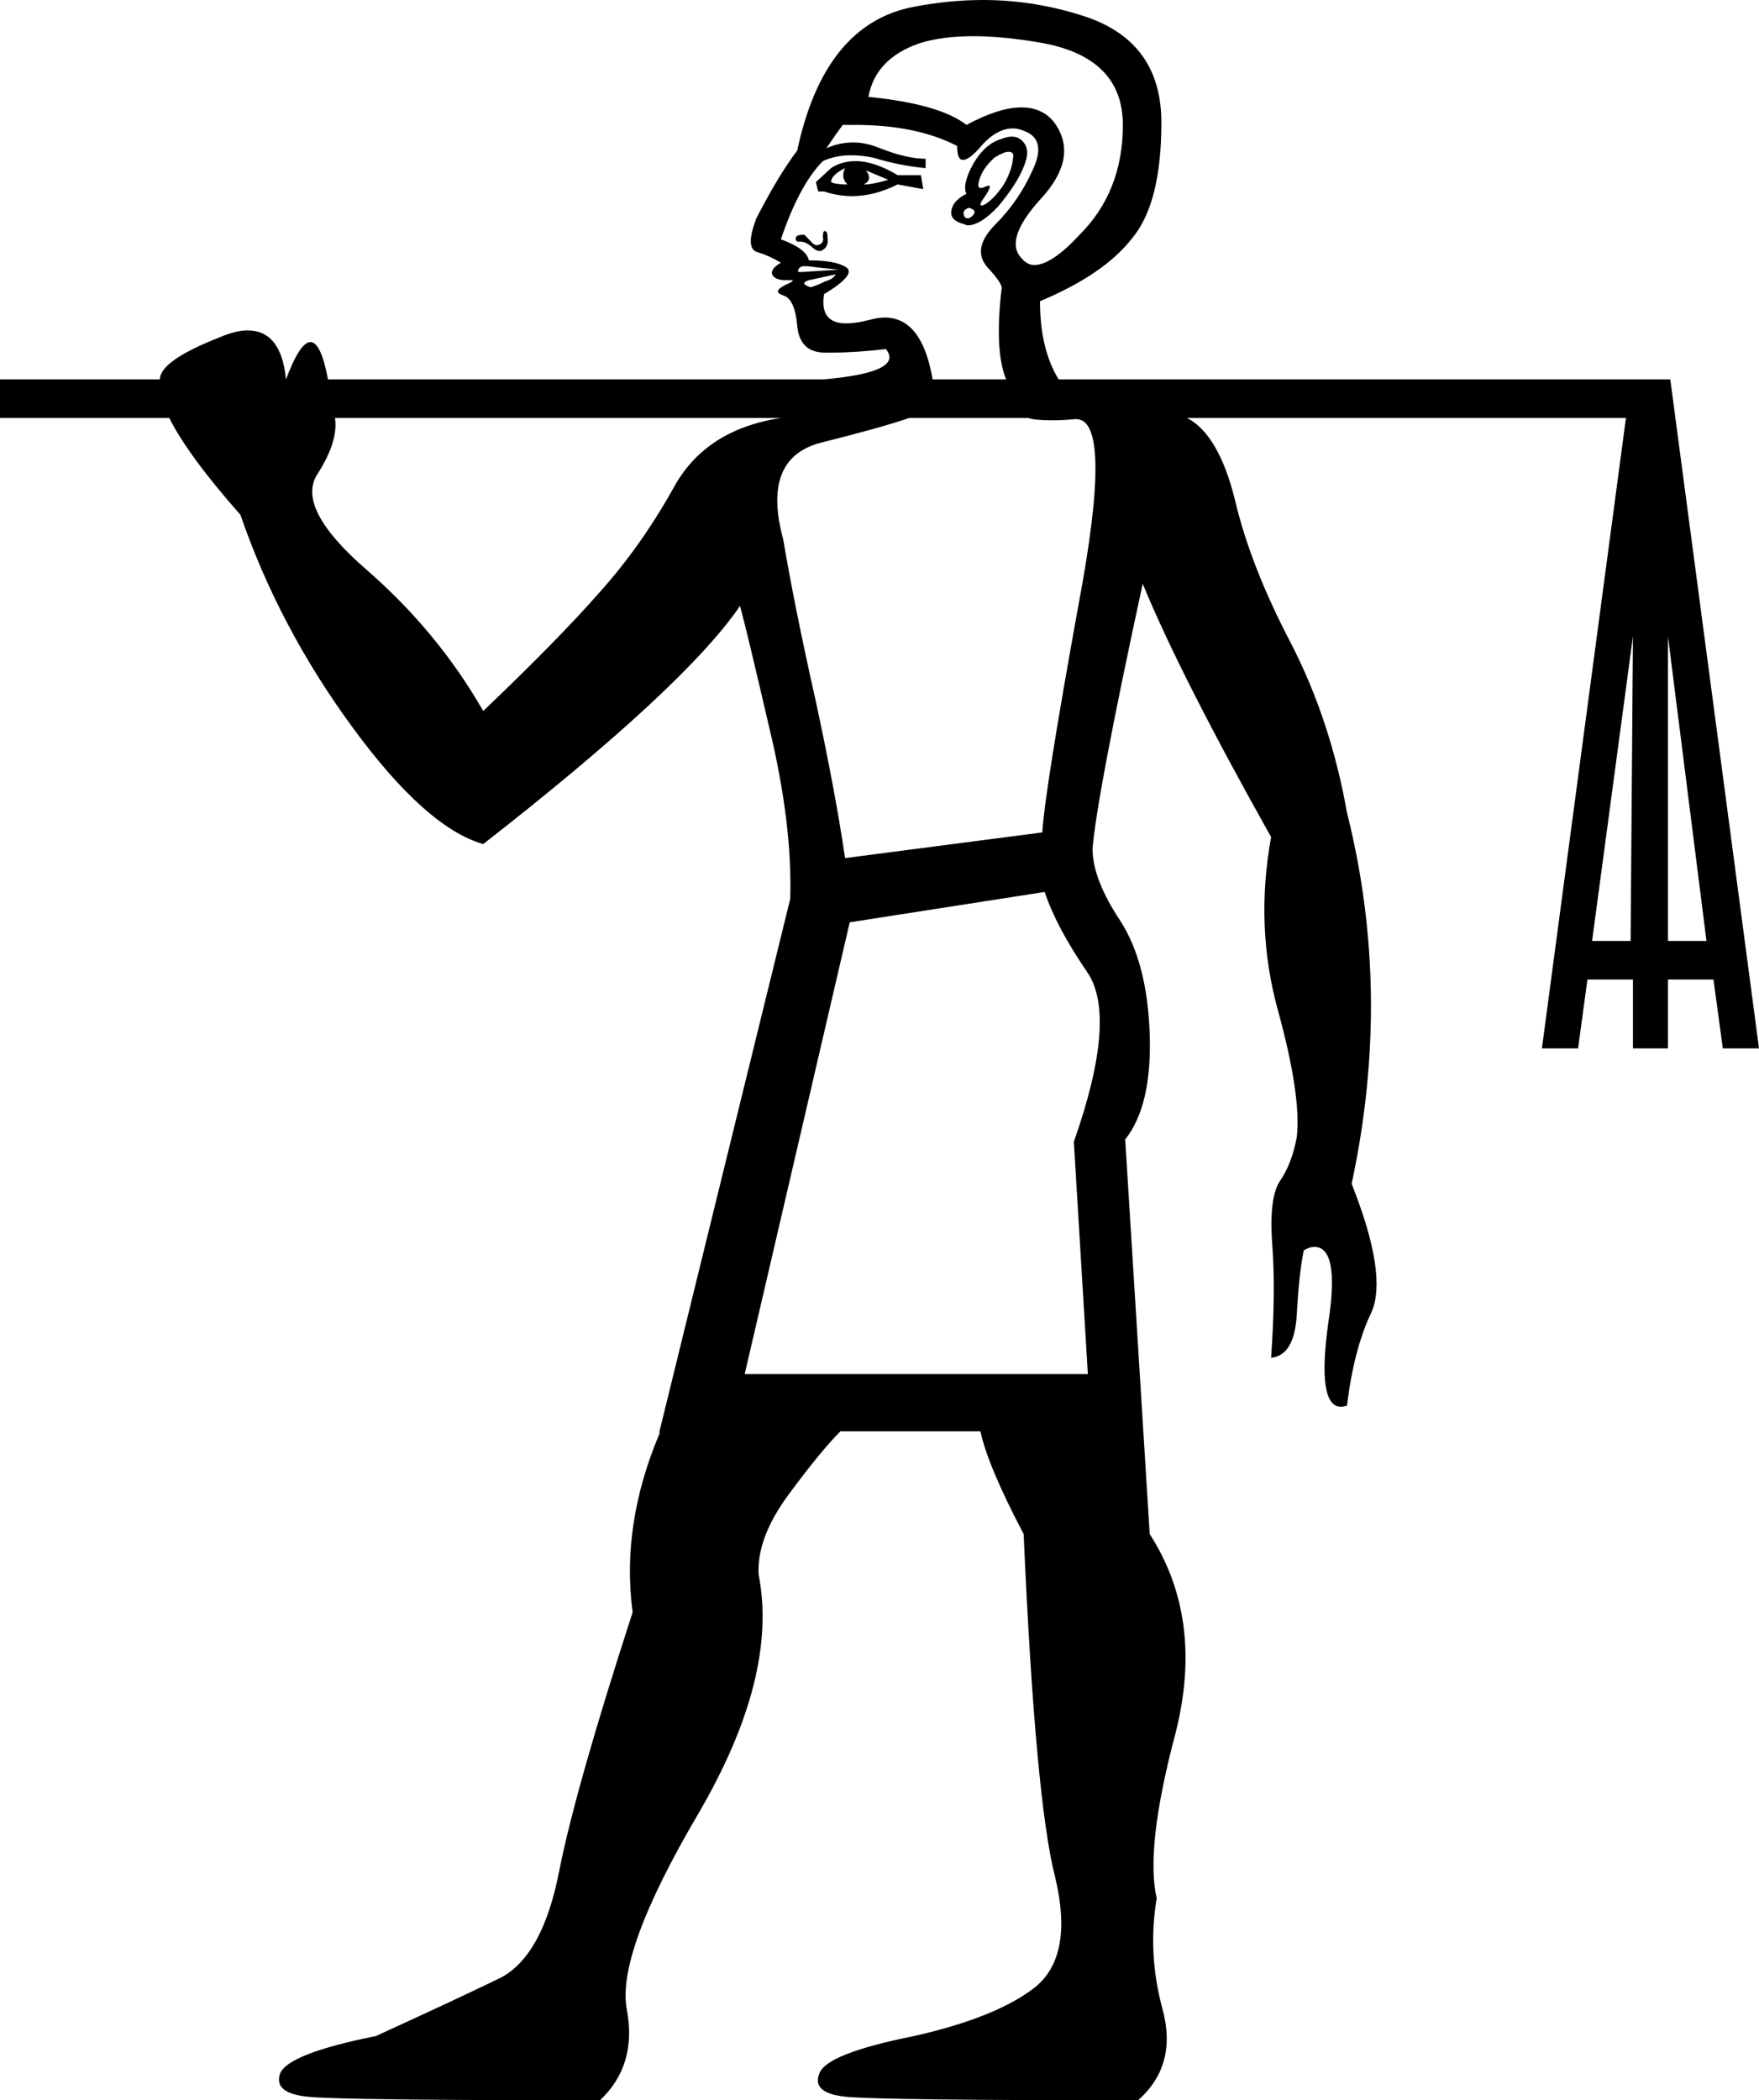 <?xml version='1.0' encoding ='UTF-8' standalone='no'?>
<svg width='15.07' height='17.99' xmlns='http://www.w3.org/2000/svg' xmlns:xlink='http://www.w3.org/1999/xlink'  version='1.1' >
<path style='fill:black; stroke:none' d=' M 7.24 1.44  L 7.24 1.44  Q 7.2 1.52 7.26 1.58  Q 7.16 1.58 7.12 1.56  Q 7.12 1.5 7.24 1.44  Z  M 7.42 1.46  L 7.61 1.54  Q 7.48 1.58 7.4 1.58  Q 7.48 1.54 7.42 1.46  Z  M 7.33 1.38  Q 7.21 1.38 7.12 1.44  L 6.99 1.56  L 7.01 1.64  L 7.06 1.64  Q 7.18 1.68 7.3 1.68  Q 7.49 1.68 7.69 1.58  L 7.91 1.62  L 7.89 1.5  L 7.69 1.5  Q 7.49 1.38 7.33 1.38  Z  M 8.64 1.3  Q 8.69 1.3 8.68 1.35  Q 8.67 1.46 8.6 1.58  Q 8.52 1.7 8.44 1.75  Q 8.42 1.76 8.41 1.76  Q 8.38 1.76 8.44 1.68  Q 8.5 1.59 8.47 1.59  Q 8.46 1.59 8.44 1.6  Q 8.42 1.61 8.4 1.61  Q 8.37 1.61 8.39 1.54  Q 8.42 1.44 8.52 1.35  Q 8.6 1.3 8.64 1.3  Z  M 8.3 1.78  Q 8.38 1.8 8.33 1.85  Q 8.31 1.87 8.29 1.87  Q 8.27 1.87 8.26 1.85  Q 8.24 1.8 8.3 1.78  Z  M 8.67 1.17  Q 8.63 1.17 8.58 1.19  Q 8.44 1.23 8.34 1.4  Q 8.24 1.58 8.28 1.66  Q 8.16 1.72 8.15 1.81  Q 8.14 1.89 8.26 1.92  Q 8.28 1.93 8.29 1.93  Q 8.4 1.93 8.55 1.77  Q 8.71 1.58 8.77 1.43  Q 8.83 1.29 8.77 1.22  Q 8.73 1.17 8.67 1.17  Z  M 7.07 1.98  Q 7.07 1.98 7.06 1.98  Q 7.05 1.99 7.05 2.03  Q 7.06 2.07 7.03 2.09  Q 7.01 2.1 7 2.1  Q 6.97 2.1 6.94 2.06  Q 6.89 2.01 6.89 2.01  Q 6.83 2.01 6.82 2.03  Q 6.81 2.05 6.83 2.07  Q 6.84 2.07 6.86 2.07  Q 6.9 2.07 6.95 2.11  Q 6.99 2.15 7.02 2.15  Q 7.04 2.15 7.05 2.14  Q 7.1 2.11 7.09 2.04  Q 7.09 1.98 7.07 1.98  Z  M 8.34 0.31  Q 8.6 0.31 8.94 0.37  Q 9.62 0.5 9.62 1.07  Q 9.62 1.64 9.25 2.01  Q 9.01 2.27 8.86 2.27  Q 8.8 2.27 8.75 2.21  Q 8.6 2.05 8.92 1.7  Q 9.24 1.35 9.04 1.06  Q 8.94 0.92 8.75 0.92  Q 8.56 0.92 8.28 1.07  Q 8.05 0.89 7.44 0.83  Q 7.5 0.5 7.88 0.37  Q 8.07 0.31 8.34 0.31  Z  M 6.89 2.28  Q 6.9 2.28 6.92 2.28  Q 6.99 2.29 7.09 2.3  Q 7.2 2.31 7.18 2.31  L 6.87 2.33  Q 6.86 2.33 6.85 2.33  Q 6.83 2.33 6.84 2.31  Q 6.85 2.28 6.89 2.28  Z  M 7.16 2.35  Q 7.14 2.39 7.07 2.41  Q 7.01 2.44 6.95 2.46  Q 6.93 2.46 6.9 2.44  Q 6.87 2.42 6.93 2.4  L 7.16 2.35  Z  M 7.33 1.07  Q 7.85 1.07 8.2 1.25  Q 8.2 1.37 8.25 1.37  Q 8.3 1.37 8.39 1.27  Q 8.53 1.1 8.68 1.1  Q 8.72 1.1 8.77 1.12  Q 8.97 1.19 8.85 1.45  Q 8.73 1.72 8.53 1.92  Q 8.32 2.13 8.46 2.29  Q 8.6 2.44 8.58 2.48  Q 8.52 3.01 8.62 3.25  L 7.99 3.25  Q 7.9 2.72 7.58 2.72  Q 7.52 2.72 7.45 2.74  Q 7.33 2.77 7.25 2.77  Q 7.02 2.77 7.06 2.52  Q 7.34 2.35 7.25 2.29  Q 7.16 2.23 6.93 2.23  Q 6.91 2.13 6.69 2.05  Q 6.85 1.58 7.05 1.38  Q 7.16 1.33 7.29 1.33  Q 7.38 1.33 7.48 1.35  Q 7.71 1.42 7.93 1.44  L 7.93 1.36  Q 7.77 1.36 7.54 1.27  Q 7.42 1.22 7.31 1.22  Q 7.19 1.22 7.08 1.27  Q 7.16 1.15 7.22 1.07  Q 7.28 1.07 7.33 1.07  Z  M 6.69 3.58  Q 6.04 3.68 5.77 4.18  Q 5.49 4.68 5.14 5.07  Q 4.79 5.47 4.14 6.09  Q 3.75 5.41 3.14 4.88  Q 2.53 4.35 2.72 4.06  Q 2.9 3.78 2.87 3.58  Z  M 8.81 3.58  Q 8.86 3.6 9.02 3.6  Q 9.11 3.6 9.21 3.59  Q 9.22 3.59 9.22 3.59  Q 9.54 3.59 9.24 5.18  Q 8.95 6.78 8.93 7.13  L 7.24 7.35  Q 7.16 6.8 6.99 6.01  Q 6.81 5.21 6.71 4.62  Q 6.52 3.92 7.04 3.79  Q 7.56 3.66 7.79 3.58  Z  M 13.99 5.45  L 13.97 8.06  L 13.64 8.06  L 13.99 5.45  Z  M 14.29 5.45  L 14.62 8.06  L 14.29 8.06  L 14.29 5.45  Z  M 8.95 7.64  Q 9.05 7.94 9.31 8.32  Q 9.58 8.7 9.2 9.78  L 9.32 11.77  L 6.38 11.77  L 7.28 7.9  L 8.95 7.64  Z  M 8.42 0  Q 8.13 0 7.82 0.06  Q 7.06 0.21 6.83 1.29  Q 6.67 1.5 6.48 1.87  Q 6.38 2.13 6.49 2.16  Q 6.59 2.19 6.69 2.25  Q 6.59 2.31 6.62 2.36  Q 6.65 2.4 6.73 2.4  Q 6.76 2.4 6.78 2.4  Q 6.82 2.4 6.73 2.44  Q 6.61 2.5 6.71 2.53  Q 6.81 2.56 6.83 2.79  Q 6.85 3.01 7.05 3.02  Q 7.1 3.02 7.14 3.02  Q 7.33 3.02 7.59 2.99  L 7.59 2.99  Q 7.75 3.19 7.05 3.25  L 2.81 3.25  Q 2.75 2.93 2.66 2.93  Q 2.57 2.93 2.45 3.25  Q 2.41 2.83 2.12 2.83  Q 2.02 2.83 1.88 2.89  Q 1.37 3.09 1.37 3.25  L 0 3.25  L 0 3.58  L 1.45 3.58  Q 1.61 3.9 2.06 4.41  Q 2.39 5.37 3.02 6.23  Q 3.65 7.09 4.14 7.23  Q 5.87 5.88 6.34 5.19  Q 6.4 5.41 6.59 6.23  Q 6.79 7.06 6.77 7.7  L 5.65 12.26  L 5.65 12.28  Q 5.32 13.06 5.42 13.81  Q 4.93 15.32 4.79 16.03  Q 4.65 16.75 4.29 16.94  Q 3.92 17.12 3.22 17.44  Q 2.47 17.59 2.4 17.76  Q 2.34 17.93 2.64 17.96  Q 2.94 17.99 5.14 17.99  Q 5.46 17.69 5.37 17.21  Q 5.28 16.73 5.98 15.54  Q 6.67 14.36 6.5 13.49  Q 6.48 13.18 6.75 12.81  Q 7.03 12.43 7.2 12.26  L 8.4 12.26  Q 8.46 12.55 8.77 13.14  Q 8.87 15.42 9.04 16.08  Q 9.2 16.75 8.87 17.02  Q 8.54 17.28 7.83 17.44  Q 7.08 17.59 7.02 17.76  Q 6.95 17.93 7.25 17.96  Q 7.56 17.99 9.75 17.99  Q 10.09 17.69 9.96 17.21  Q 9.83 16.73 9.91 16.26  Q 9.81 15.83 10.07 14.85  Q 10.32 13.87 9.85 13.14  L 9.64 9.76  Q 9.87 9.47 9.85 8.86  Q 9.83 8.25 9.6 7.89  Q 9.36 7.53 9.36 7.27  Q 9.4 6.8 9.79 5  Q 10.11 5.78 10.89 7.17  Q 10.75 7.94 10.95 8.66  Q 11.15 9.39 11.11 9.74  Q 11.07 9.96 10.97 10.11  Q 10.87 10.25 10.9 10.66  Q 10.93 11.06 10.89 11.63  Q 11.09 11.61 11.11 11.26  Q 11.13 10.9 11.17 10.71  Q 11.22 10.68 11.26 10.68  Q 11.48 10.68 11.38 11.33  Q 11.28 12.05 11.49 12.05  Q 11.51 12.05 11.54 12.04  Q 11.6 11.55 11.75 11.24  Q 11.89 10.92 11.58 10.14  Q 11.93 8.51 11.54 6.96  Q 11.4 6.17 11.06 5.51  Q 10.71 4.84 10.58 4.28  Q 10.44 3.72 10.17 3.58  L 13.93 3.58  L 13.21 8.98  L 13.52 8.98  L 13.6 8.39  L 13.99 8.39  L 13.99 8.98  L 14.29 8.98  L 14.29 8.39  L 14.68 8.39  L 14.76 8.98  L 15.07 8.98  L 14.31 3.25  L 9.07 3.25  Q 8.91 2.99 8.91 2.58  Q 9.46 2.35 9.7 2.04  Q 9.95 1.74 9.95 1.05  Q 9.95 0.34 9.26 0.13  Q 8.85 0 8.42 0  Z '/></svg>
